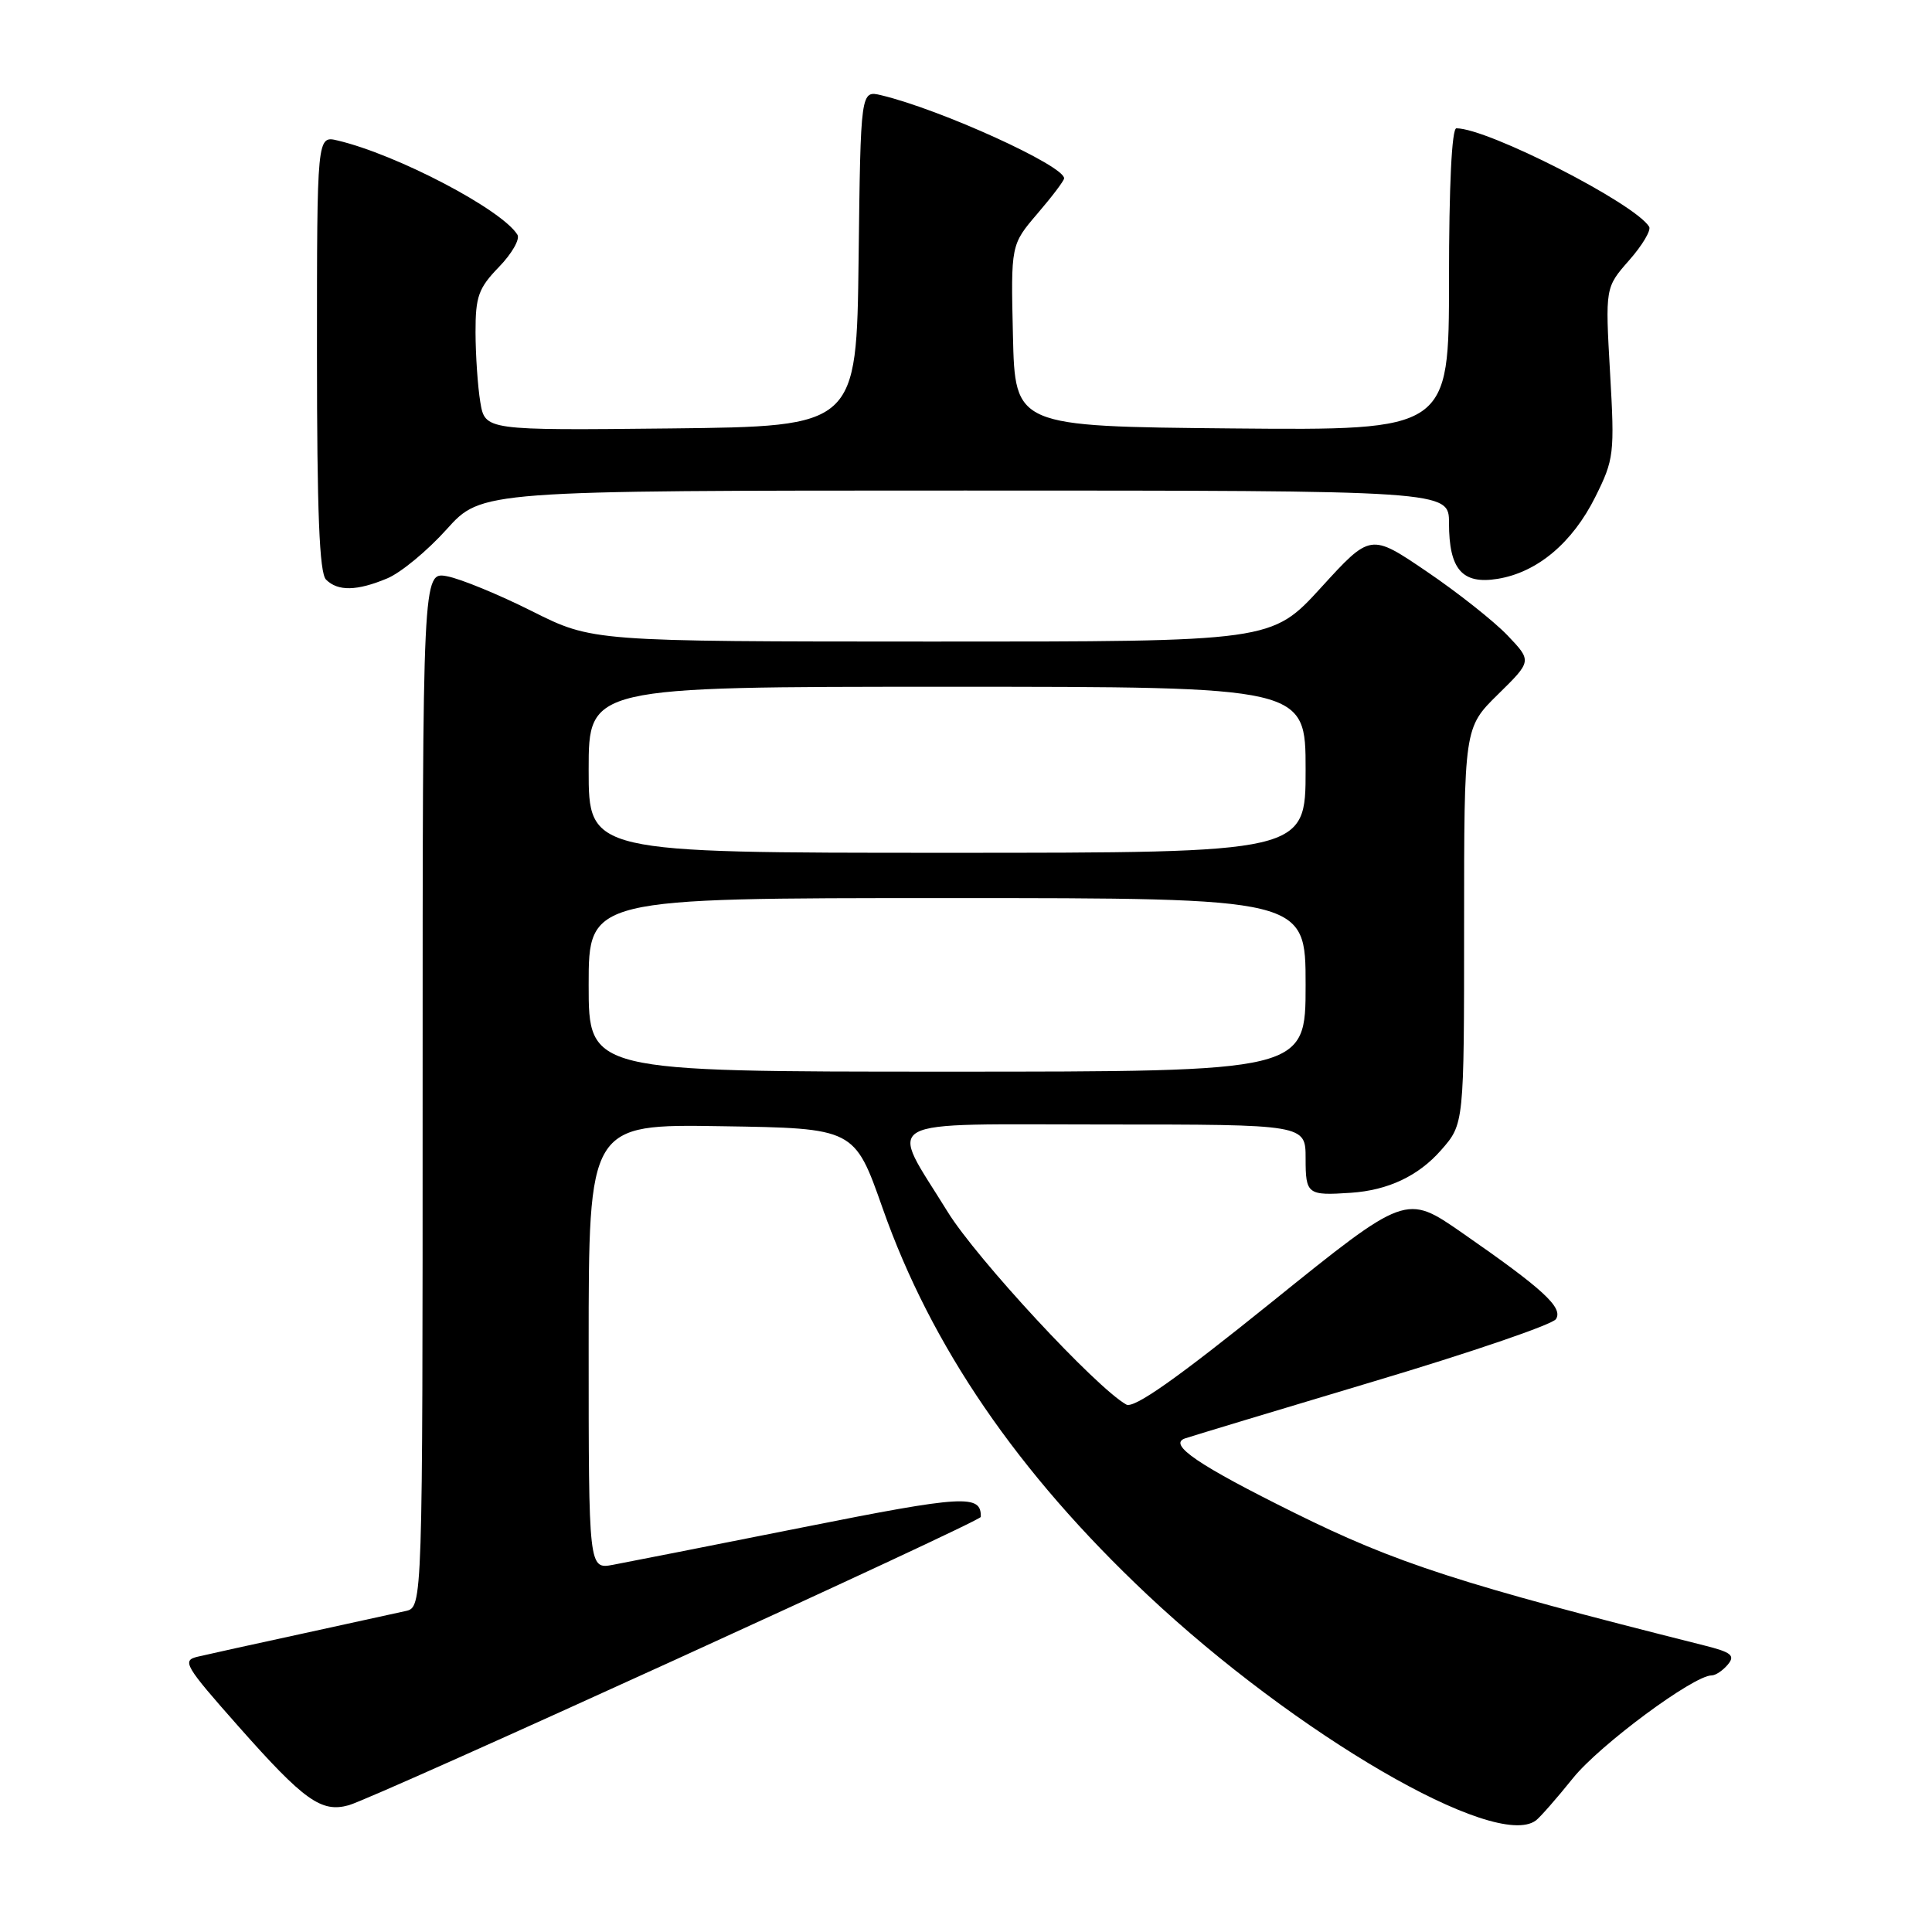 <?xml version="1.0" encoding="UTF-8" standalone="no"?>
<!DOCTYPE svg PUBLIC "-//W3C//DTD SVG 1.1//EN" "http://www.w3.org/Graphics/SVG/1.1/DTD/svg11.dtd" >
<svg xmlns="http://www.w3.org/2000/svg" xmlns:xlink="http://www.w3.org/1999/xlink" version="1.1" viewBox="0 0 256 256">
 <g >
 <path fill="currentColor"
d=" M 203.50 241.23 C 204.05 240.83 206.27 238.30 208.43 235.61 C 211.96 231.22 224.41 222.00 226.80 222.00 C 227.33 222.00 228.29 221.35 228.95 220.56 C 229.95 219.36 229.42 218.93 225.82 218.03 C 193.52 209.90 184.99 207.14 171.50 200.45 C 158.78 194.15 154.73 191.40 157.01 190.60 C 157.83 190.32 169.04 186.93 181.91 183.08 C 194.79 179.24 205.71 175.51 206.17 174.79 C 207.16 173.27 204.51 170.83 193.73 163.35 C 186.30 158.19 186.30 158.19 168.49 172.55 C 155.91 182.69 150.25 186.68 149.24 186.11 C 145.24 183.88 129.37 166.75 125.56 160.56 C 117.75 147.89 115.74 149.00 146.43 149.00 C 173.00 149.00 173.00 149.00 173.00 153.50 C 173.00 158.26 173.24 158.44 179.00 158.05 C 183.93 157.72 187.95 155.82 190.95 152.40 C 194.00 148.93 194.00 148.93 194.00 122.67 C 194.00 96.42 194.00 96.42 198.50 92.00 C 202.99 87.59 202.99 87.59 199.75 84.19 C 197.96 82.32 193.15 78.51 189.05 75.73 C 181.60 70.67 181.60 70.67 175.05 77.85 C 168.50 85.02 168.50 85.02 123.50 85.01 C 78.50 85.00 78.50 85.00 70.50 80.99 C 66.10 78.78 61.04 76.70 59.25 76.36 C 56.00 75.75 56.00 75.75 56.00 144.36 C 56.00 212.96 56.00 212.96 53.75 213.47 C 52.51 213.75 46.33 215.10 40.00 216.48 C 33.67 217.85 27.47 219.22 26.20 219.52 C 24.07 220.02 24.45 220.68 31.62 228.78 C 40.30 238.59 42.58 240.22 46.22 239.20 C 49.69 238.23 129.94 201.62 129.96 201.00 C 130.04 197.99 127.76 198.12 106.44 202.37 C 94.37 204.77 83.04 207.01 81.25 207.34 C 78.00 207.95 78.00 207.95 78.00 178.45 C 78.00 148.95 78.00 148.95 95.61 149.23 C 113.22 149.50 113.22 149.50 116.95 160.09 C 123.38 178.39 134.86 195.15 151.98 211.27 C 171.71 229.83 198.11 245.19 203.50 241.23 Z  M 51.31 76.64 C 53.10 75.90 56.64 72.97 59.18 70.14 C 63.81 65.00 63.81 65.00 127.90 65.00 C 192.00 65.00 192.00 65.00 192.00 69.31 C 192.00 75.45 193.75 77.46 198.44 76.70 C 203.69 75.85 208.35 71.94 211.39 65.84 C 213.87 60.86 213.96 60.14 213.34 49.37 C 212.70 38.10 212.70 38.10 215.87 34.49 C 217.62 32.51 218.81 30.50 218.52 30.04 C 216.61 26.94 197.14 17.00 192.98 17.00 C 192.37 17.00 192.00 24.65 192.00 37.02 C 192.00 57.03 192.00 57.03 163.25 56.77 C 134.50 56.50 134.50 56.50 134.22 44.46 C 133.94 32.43 133.94 32.43 137.47 28.30 C 139.41 26.04 141.00 23.94 141.00 23.63 C 141.00 21.94 124.63 14.50 116.77 12.62 C 114.04 11.97 114.04 11.97 113.77 34.24 C 113.50 56.50 113.50 56.50 88.88 56.77 C 64.27 57.03 64.27 57.03 63.64 53.27 C 63.30 51.20 63.02 47.05 63.01 44.05 C 63.00 39.29 63.40 38.18 66.11 35.38 C 67.82 33.62 68.93 31.69 68.56 31.10 C 66.50 27.76 52.61 20.48 44.75 18.62 C 42.00 17.96 42.00 17.96 42.00 46.78 C 42.00 67.86 42.32 75.92 43.20 76.80 C 44.77 78.37 47.30 78.32 51.31 76.64 Z  M 78.00 130.50 C 78.00 119.00 78.00 119.00 125.50 119.00 C 173.00 119.00 173.00 119.00 173.00 130.50 C 173.00 142.00 173.00 142.00 125.50 142.00 C 78.00 142.00 78.00 142.00 78.00 130.50 Z  M 78.00 102.00 C 78.00 91.00 78.00 91.00 125.50 91.00 C 173.00 91.00 173.00 91.00 173.00 102.00 C 173.00 113.00 173.00 113.00 125.50 113.00 C 78.00 113.00 78.00 113.00 78.00 102.00 Z "/>
</g>
</svg>